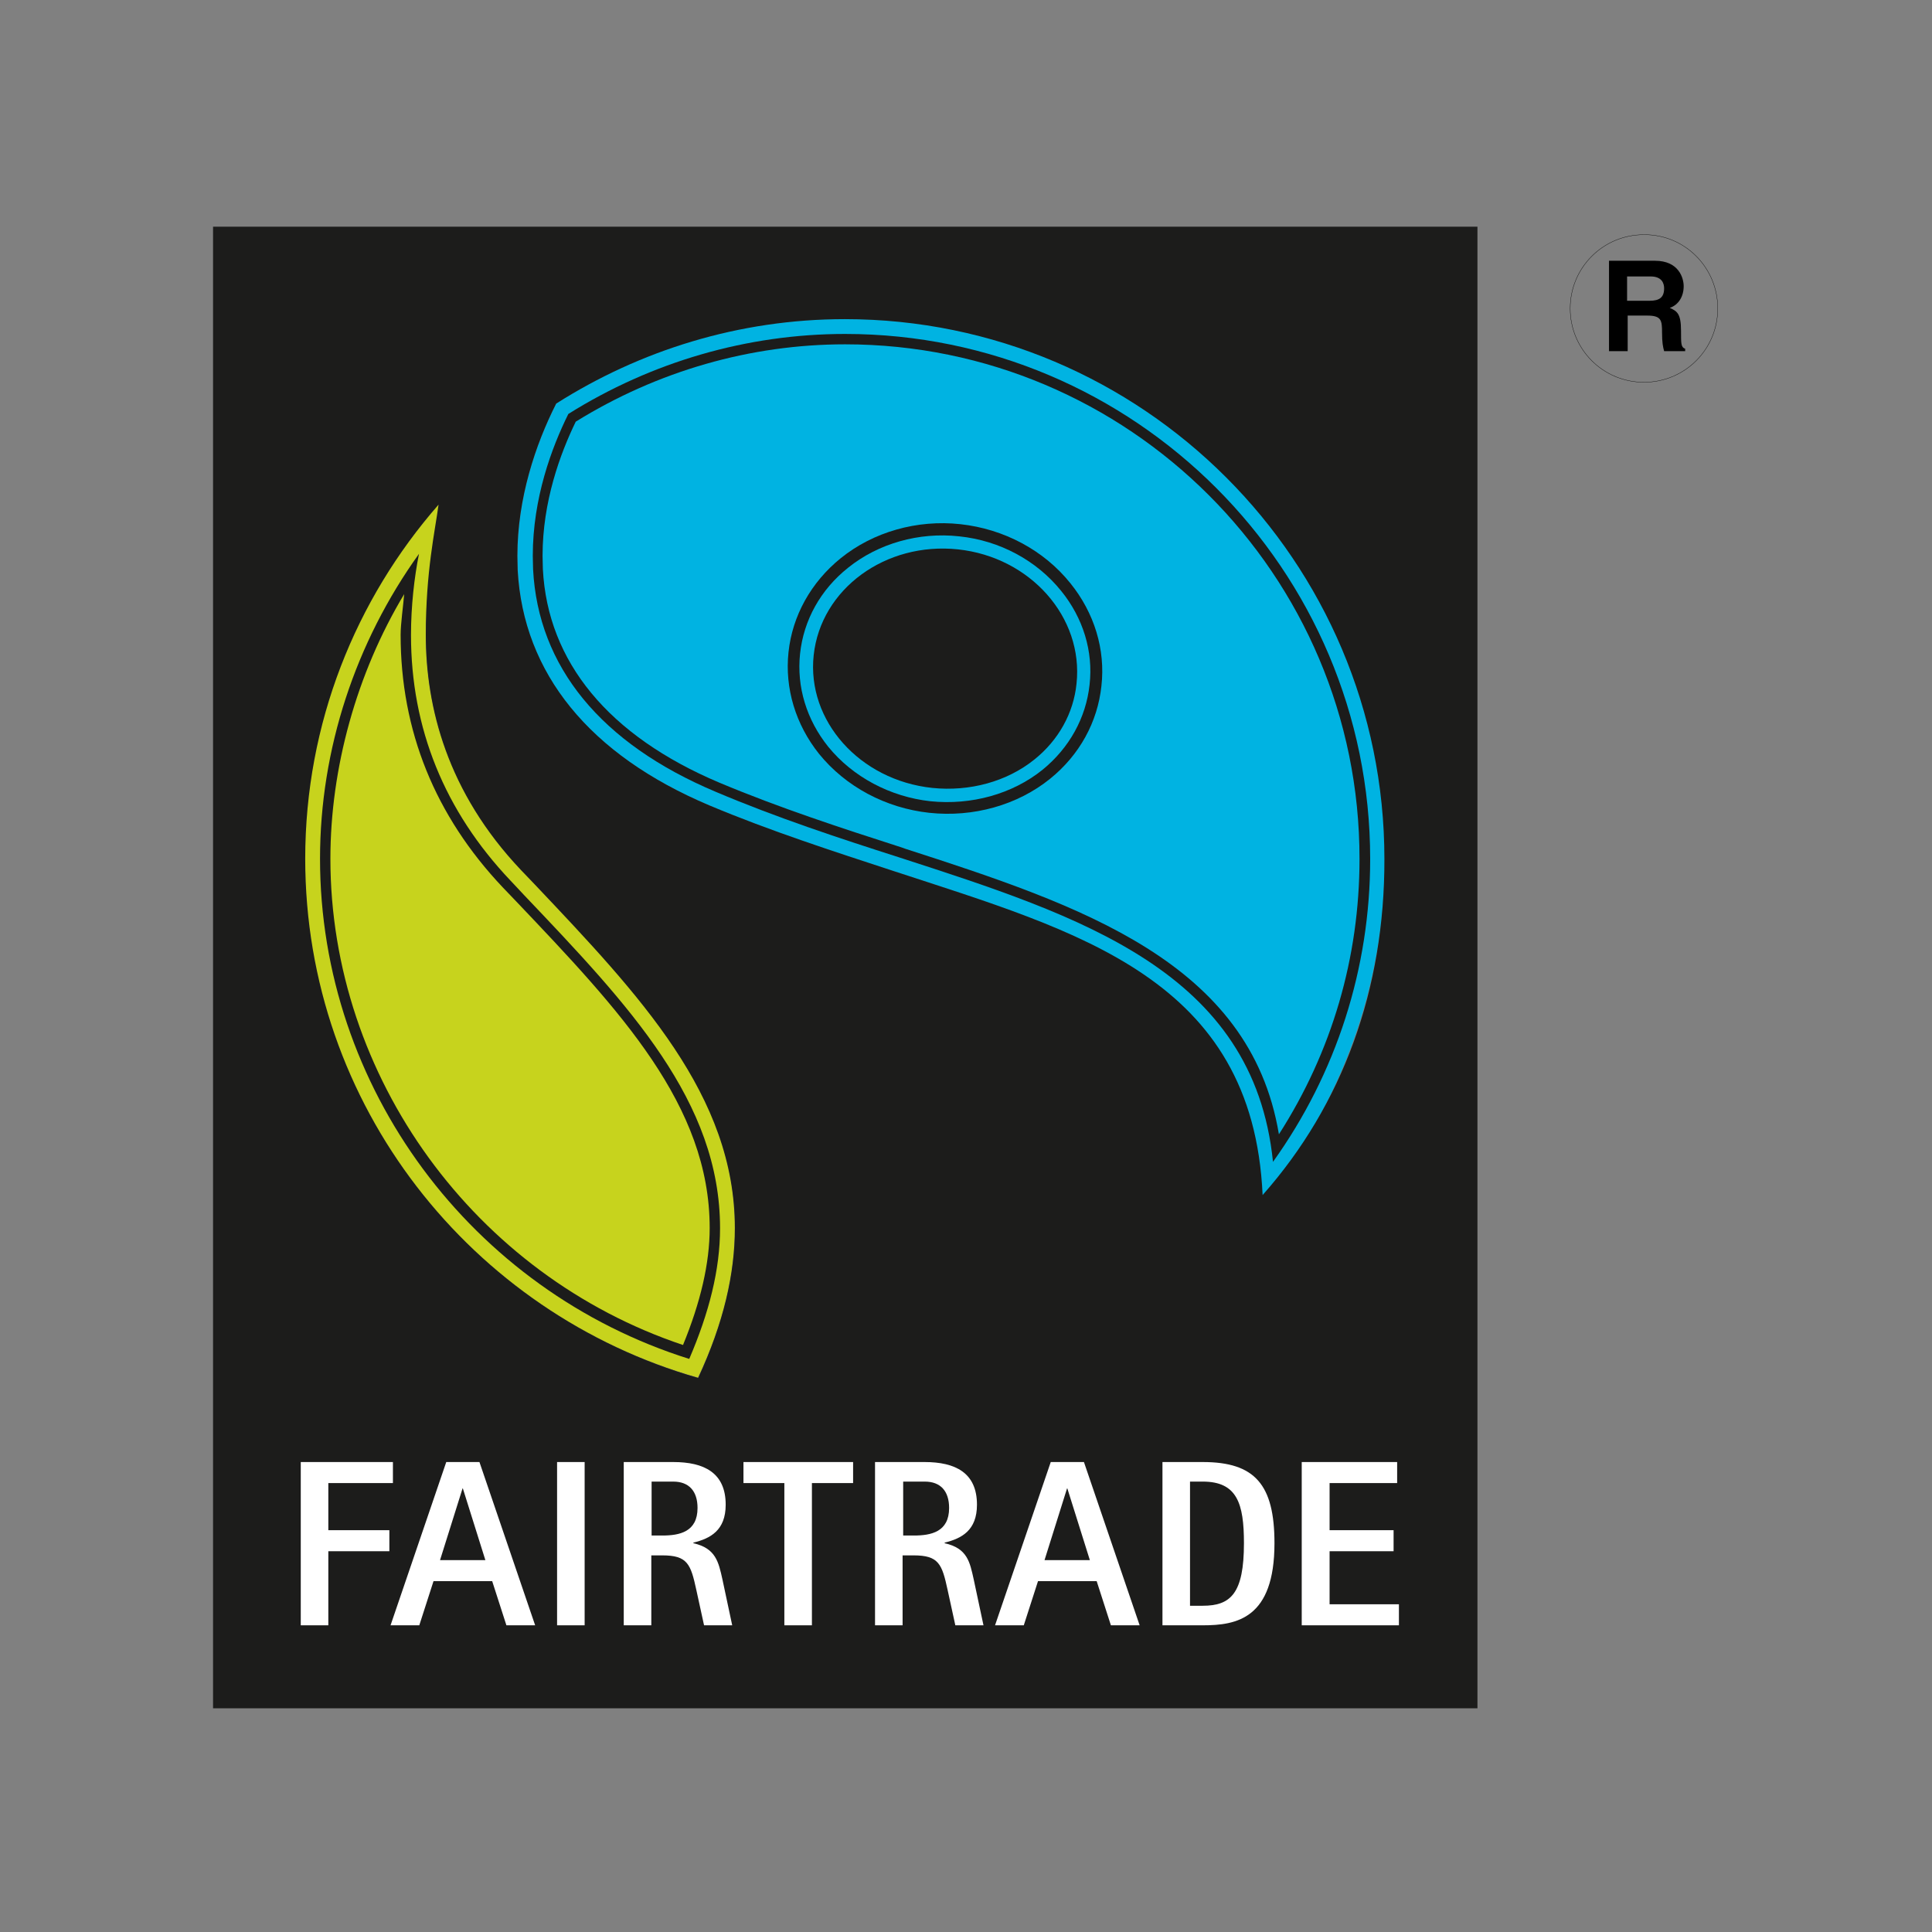 <?xml version="1.0" encoding="utf-8"?>
<!-- Generator: Adobe Illustrator 19.2.1, SVG Export Plug-In . SVG Version: 6.00 Build 0)  -->
<svg version="1.1" id="layer" xmlns="http://www.w3.org/2000/svg" xmlns:xlink="http://www.w3.org/1999/xlink" x="0px" y="0px"
	 viewBox="0 0 652 652" style="enable-background:new 0 0 652 652;" xml:space="preserve">
<rect x="0" y="0" width="652" height="652" fill="#808080" stroke="none"/>
<style type="text/css">
	.st0{fill:#00B3E2;}
	.st1{fill:none;stroke:#00B3E2;stroke-width:0.2;}
	.st2{fill:#C7D31D;}
	.st3{fill:none;stroke:#C7D31D;stroke-width:0.2;}
	.st4{fill:#1C1C1B;}
	.st5{fill:#FFFFFF;}
	.st6{fill:none;stroke:#000000;stroke-width:0.1;}
</style>
<g>
	<path class="st0" d="M467.3,289.8c0-100.4-81.7-182.1-182.1-182.1c-35.9,0-69.2,10.5-97.4,28.5c-7,13.8-13.1,32-13.1,51.4
		c0,1.6,0,3.2,0.1,4.8c1.8,34.9,24.2,62.3,64.7,79.4c20.7,8.7,41.9,15.6,62.3,22.2C367.8,315.4,425,334,425,404.2c0,0.7,0,1.4,0,2.2
		C451.4,374.7,467.3,334.1,467.3,289.8"/>
	<path class="st1" d="M467.3,289.8c0-100.4-81.7-182.1-182.1-182.1c-35.9,0-69.2,10.5-97.4,28.5c-7,13.8-13.1,32-13.1,51.4
		c0,1.6,0,3.2,0.1,4.8c1.8,34.9,24.2,62.3,64.7,79.4c20.7,8.7,41.9,15.6,62.3,22.2C367.8,315.4,425,334,425,404.2c0,0.7,0,1.4,0,2.2
		C451.4,374.7,467.3,334.1,467.3,289.8z"/>
	<path class="st2" d="M103,289.8c0-48.4,19.1-92.4,50.1-125.1c-3.9,10.1-9.5,28.2-9.5,49.5c0,24.4,7.2,53.1,32.2,79.4l4.6,4.8
		c35.6,37.5,67.5,71.1,67.5,115.9c0,15.3-3.7,32-12.4,50.5C159.2,443.2,103,373,103,289.8"/>
	<path class="st3" d="M103,289.8c0-48.4,19.1-92.4,50.1-125.1c-3.9,10.1-9.5,28.2-9.5,49.5c0,24.4,7.2,53.1,32.2,79.4l4.6,4.8
		c35.6,37.5,67.5,71.1,67.5,115.9c0,15.3-3.7,32-12.4,50.5C159.2,443.2,103,373,103,289.8z"/>
	<path class="st4" d="M285.2,112.7c97.7,0,177.2,79.5,177.2,177.2c0,36.9-11.4,72.3-32.8,102.2c-6.5-64.3-64.9-82.9-126.3-102.8
		c-20.3-6.5-41.3-13.4-61.8-22.1c-38.7-16.3-59.9-42.2-61.6-75.1l-0.1-4.5c0-19.5,6.4-36.6,12-47.9
		C219.9,122.1,252.2,112.7,285.2,112.7"/>
	<path class="st4" d="M108,289.8c0-37,12-73.1,33.4-102.9c-1.6,8-2.7,17.7-2.7,27.4c0,31.5,11.3,59.4,33.6,82.9l4.5,4.8
		c35.6,37.4,66.2,69.7,66.2,112.5c0,14-3.7,28.5-10.4,44.1C159.1,435.5,108,367,108,289.8"/>
	<path class="st2" d="M111.5,289.8c0-30.5,8.8-62.5,24.9-89.3c-0.3,3.8-1.2,10-1.2,13.7c0,32.4,11.6,61.1,34.5,85.3l4.6,4.8
		c35,36.8,65.2,68.7,65.2,110.1c0,12-3.1,25.1-9,39.5C160.3,430.4,111.5,363.6,111.5,289.8"/>
	<path class="st4" d="M71.9,576.5h426.7v-500H71.9V576.5z M103,289.8c0-45.7,17-87.5,45-119.5c1.6-1.9-1.8,1.8,0,0
		c-1.2,9-4.3,22.5-4.3,43.9c0,24.4,7.2,53.1,32.1,79.4l4.6,4.8C216,336,248,369.7,248,414.5c0,15.3-3.8,32-12.4,50.5
		C159.2,443.2,103,373.1,103,289.8 M426.1,403.3c-3.3-73.2-62.2-88.9-124.4-109.3c-20.4-6.7-41.6-13.5-62.3-22.2
		c-40.5-17.1-62.8-44.6-64.7-79.4c0-1.6-0.1-3.2-0.1-4.8c0-19.4,6.1-37.6,13.1-51.4c28.2-17.9,61.6-28.5,97.4-28.5
		c100.4,0,182.1,81.7,182.1,182.2C467.3,333.9,453.1,372.8,426.1,403.3"/>
	<path class="st0" d="M285.2,116.2c-31.9,0-63.3,9-90.9,26.1c-5.2,10.7-11.2,26.9-11.2,45.3l0.1,4.4c1.6,31.4,22.2,56.3,59.5,72.1
		c20.5,8.6,41.4,15.4,61.6,21.9l1.1,0.4c59.1,19.1,116.5,38.2,126.2,96.4c17.9-27.9,27.2-59.7,27.2-92.9
		C458.9,194,380.9,116.2,285.2,116.2 M371.7,231.5c-1.3,12.2-7.4,23.3-17.3,31.3c-11,8.9-25.9,13.1-40.8,11.5
		c-14.7-1.6-28.2-8.8-37.2-19.9c-7.9-9.9-11.6-22.1-10.3-34.3c1.3-12.3,7.6-23.6,17.6-31.7c11-8.9,25.8-13.1,40.4-11.5
		c14.7,1.6,28.2,8.8,37.1,19.9C369.3,206.8,373.1,219.2,371.7,231.5"/>
	<path class="st0" d="M367.7,231.1c-1.2,11.1-6.8,21.3-15.9,28.7c-10.2,8.2-24,12-37.8,10.6c-13.6-1.5-26.2-8.2-34.5-18.4
		c-7.3-9.1-10.7-20.2-9.5-31.4c1.2-11.3,6.9-21.6,16.2-29c10.2-8.2,23.9-12.1,37.5-10.6c13.6,1.4,26.1,8.1,34.4,18.4
		C365.5,208.5,369,219.8,367.7,231.1"/>
	<path class="st4" d="M323.3,185.4c-24.5-2.6-46.3,13.4-48.7,35.7c-2.4,22.1,15.5,42.2,40,44.8c12.6,1.3,25.2-2.1,34.5-9.6
		c8.1-6.5,13.2-15.6,14.2-25.6C365.7,208.3,347.7,188,323.3,185.4"/>
	<polygon class="st5" points="101.5,493.4 132.6,493.4 132.6,500.5 110.8,500.5 110.8,516.4 131.4,516.4 131.4,523.5 110.8,523.5 
		110.8,548.5 101.5,548.5 	"/>
	<path class="st5" d="M150.6,493.4h11.2l18.8,55.1h-9.7l-4.8-14.9h-19.8l-4.8,14.9h-9.7L150.6,493.4z M148.5,526.5h15.3l-7.6-24.2
		h-0.1L148.5,526.5z"/>
	<rect x="188" y="493.4" class="st5" width="9.3" height="55.1"/>
	<path class="st5" d="M210.5,493.4h16.7c10.4,0,17.7,3.6,17.7,14.4c0,8.7-5.2,11.4-10.9,12.8v0.2c7.6,1.7,8.5,6.4,9.8,12.2l3.3,15.5
		h-9.5l-2.6-11.9c-1.9-8.8-3-11.7-11.5-11.7h-3.7v23.6h-9.3V493.4z M219.8,518.2h3.7c5.8,0,11.9-1.2,11.9-9.3c0-5.7-2.9-8.9-8.2-8.9
		h-7.3V518.2z"/>
	<polygon class="st5" points="264.7,500.5 250.9,500.5 250.9,493.4 287.9,493.4 287.9,500.5 274,500.5 274,548.5 264.7,548.5 	"/>
	<path class="st5" d="M295.3,493.4H312c10.4,0,17.7,3.6,17.7,14.4c0,8.7-5.2,11.4-10.9,12.8v0.2c7.7,1.7,8.5,6.4,9.8,12.2l3.3,15.5
		h-9.5l-2.6-11.9c-1.9-8.8-3-11.7-11.5-11.7h-3.7v23.6h-9.3V493.4z M304.7,518.2h3.7c5.8,0,11.9-1.2,11.9-9.3c0-5.7-2.9-8.9-8.2-8.9
		h-7.3V518.2z"/>
	<path class="st5" d="M354.6,493.4h11.2l18.8,55.1h-9.7l-4.8-14.9h-19.8l-4.8,14.9h-9.7L354.6,493.4z M352.5,526.5h15.3l-7.6-24.2
		h-0.1L352.5,526.5z"/>
	<path class="st5" d="M392.3,493.4h13.6c17.6,0,24.2,7.6,24.2,27.4c0,25.5-12.8,27.7-24.2,27.7h-13.6V493.4z M401.6,541.9h4.3
		c9.4,0,13.9-4.1,13.9-21.1c0-13.4-2.3-20.8-13.9-20.8h-4.3V541.9z"/>
	<polygon class="st5" points="439.3,493.4 471.5,493.4 471.5,500.5 448.7,500.5 448.7,516.4 470.3,516.4 470.3,523.5 448.7,523.5 
		448.7,541.4 472.1,541.4 472.1,548.5 439.3,548.5 	"/>
</g>
<g>
	<path class="st6" d="M579.7,104.1c0,13.8-11.1,24.9-24.9,24.9c-13.8,0-24.9-11.1-24.9-24.9c0-13.8,11.1-24.9,24.9-24.9
		C568.6,79.1,579.7,90.3,579.7,104.1z"/>
</g>
<g>
	<path d="M543,88h15.5c8.2,0,9.7,6,9.7,8.6c0,3.4-1.7,6.3-4.7,7.3c2.5,1.1,3.8,2,3.8,7.7c0,4.5,0,5.6,1.4,6.1v0.8h-7.1
		c-0.4-1.4-0.7-3-0.7-6.2c0-4.2-0.2-5.8-5-5.8h-6.6v12H543V88z M556.7,101.5c3.3,0,4.9-1.1,4.9-4.2c0-1.6-0.7-4-4.5-4h-8v8.2H556.7z
		"/>
</g>
</svg>
